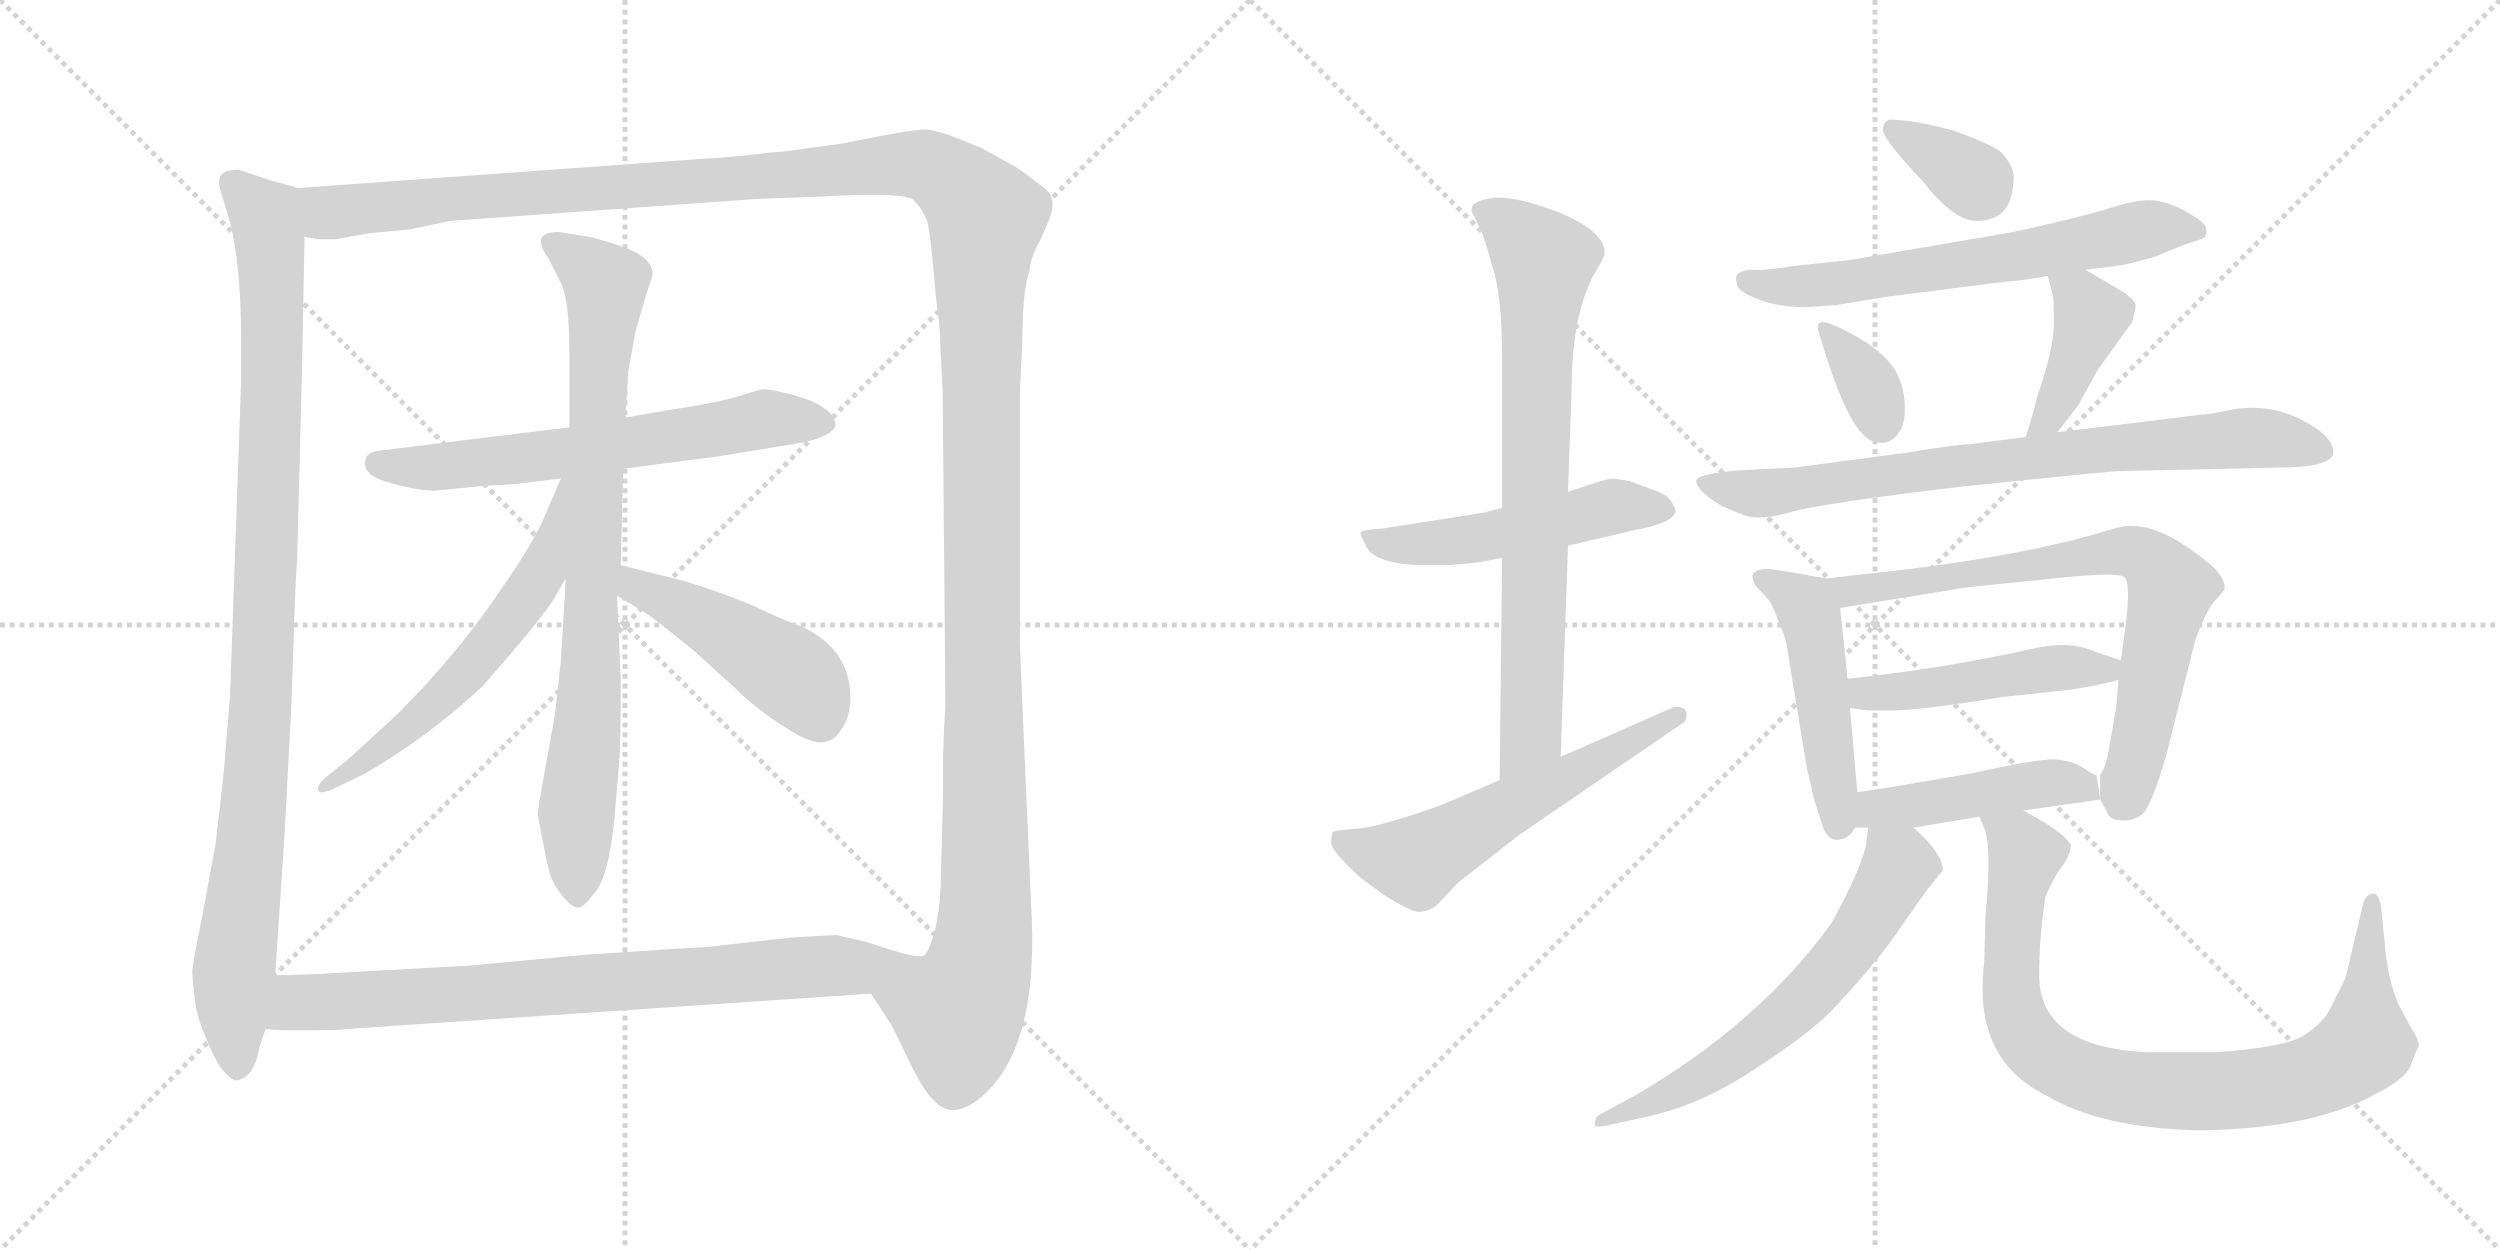 <svg version="1.1" viewBox="0 0 2048 1024" xmlns="http://www.w3.org/2000/svg">
  <g stroke="lightgray" stroke-dasharray="1,1" stroke-width="1" transform="scale(4, 4)">
    <line x1="0" y1="0" x2="256" y2="256"></line>
    <line x1="256" y1="0" x2="0" y2="256"></line>
    <line x1="128" y1="0" x2="128" y2="256"></line>
    <line x1="0" y1="128" x2="256" y2="128"></line>
    <line x1="256" y1="0" x2="512" y2="256"></line>
    <line x1="512" y1="0" x2="256" y2="256"></line>
    <line x1="384" y1="0" x2="384" y2="256"></line>
    <line x1="256" y1="128" x2="512" y2="128"></line>
  </g>
<g transform="scale(1, -1) translate(0, -850)">
   <style type="text/css">
    @keyframes keyframes0 {
      from {
       stroke: black;
       stroke-dashoffset: 993;
       stroke-width: 128;
       }
       76% {
       animation-timing-function: step-end;
       stroke: black;
       stroke-dashoffset: 0;
       stroke-width: 128;
       }
       to {
       stroke: black;
       stroke-width: 1024;
       }
       }
       #make-me-a-hanzi-animation-0 {
         animation: keyframes0 1.058s both;
         animation-delay: 0s;
         animation-timing-function: linear;
       }
    @keyframes keyframes1 {
      from {
       stroke: black;
       stroke-dashoffset: 1552;
       stroke-width: 128;
       }
       83% {
       animation-timing-function: step-end;
       stroke: black;
       stroke-dashoffset: 0;
       stroke-width: 128;
       }
       to {
       stroke: black;
       stroke-width: 1024;
       }
       }
       #make-me-a-hanzi-animation-1 {
         animation: keyframes1 1.513s both;
         animation-delay: 1.058s;
         animation-timing-function: linear;
       }
    @keyframes keyframes2 {
      from {
       stroke: black;
       stroke-dashoffset: 625;
       stroke-width: 128;
       }
       67% {
       animation-timing-function: step-end;
       stroke: black;
       stroke-dashoffset: 0;
       stroke-width: 128;
       }
       to {
       stroke: black;
       stroke-width: 1024;
       }
       }
       #make-me-a-hanzi-animation-2 {
         animation: keyframes2 0.759s both;
         animation-delay: 2.571s;
         animation-timing-function: linear;
       }
    @keyframes keyframes3 {
      from {
       stroke: black;
       stroke-dashoffset: 811;
       stroke-width: 128;
       }
       73% {
       animation-timing-function: step-end;
       stroke: black;
       stroke-dashoffset: 0;
       stroke-width: 128;
       }
       to {
       stroke: black;
       stroke-width: 1024;
       }
       }
       #make-me-a-hanzi-animation-3 {
         animation: keyframes3 0.91s both;
         animation-delay: 3.33s;
         animation-timing-function: linear;
       }
    @keyframes keyframes4 {
      from {
       stroke: black;
       stroke-dashoffset: 582;
       stroke-width: 128;
       }
       65% {
       animation-timing-function: step-end;
       stroke: black;
       stroke-dashoffset: 0;
       stroke-width: 128;
       }
       to {
       stroke: black;
       stroke-width: 1024;
       }
       }
       #make-me-a-hanzi-animation-4 {
         animation: keyframes4 0.724s both;
         animation-delay: 4.24s;
         animation-timing-function: linear;
       }
    @keyframes keyframes5 {
      from {
       stroke: black;
       stroke-dashoffset: 458;
       stroke-width: 128;
       }
       60% {
       animation-timing-function: step-end;
       stroke: black;
       stroke-dashoffset: 0;
       stroke-width: 128;
       }
       to {
       stroke: black;
       stroke-width: 1024;
       }
       }
       #make-me-a-hanzi-animation-5 {
         animation: keyframes5 0.623s both;
         animation-delay: 4.963s;
         animation-timing-function: linear;
       }
    @keyframes keyframes6 {
      from {
       stroke: black;
       stroke-dashoffset: 776;
       stroke-width: 128;
       }
       72% {
       animation-timing-function: step-end;
       stroke: black;
       stroke-dashoffset: 0;
       stroke-width: 128;
       }
       to {
       stroke: black;
       stroke-width: 1024;
       }
       }
       #make-me-a-hanzi-animation-6 {
         animation: keyframes6 0.882s both;
         animation-delay: 5.586s;
         animation-timing-function: linear;
       }
    @keyframes keyframes7 {
      from {
       stroke: black;
       stroke-dashoffset: 505;
       stroke-width: 128;
       }
       62% {
       animation-timing-function: step-end;
       stroke: black;
       stroke-dashoffset: 0;
       stroke-width: 128;
       }
       to {
       stroke: black;
       stroke-width: 1024;
       }
       }
       #make-me-a-hanzi-animation-7 {
         animation: keyframes7 0.661s both;
         animation-delay: 6.468s;
         animation-timing-function: linear;
       }
    @keyframes keyframes8 {
      from {
       stroke: black;
       stroke-dashoffset: 747;
       stroke-width: 128;
       }
       71% {
       animation-timing-function: step-end;
       stroke: black;
       stroke-dashoffset: 0;
       stroke-width: 128;
       }
       to {
       stroke: black;
       stroke-width: 1024;
       }
       }
       #make-me-a-hanzi-animation-8 {
         animation: keyframes8 0.858s both;
         animation-delay: 7.129s;
         animation-timing-function: linear;
       }
    @keyframes keyframes9 {
      from {
       stroke: black;
       stroke-dashoffset: 568;
       stroke-width: 128;
       }
       65% {
       animation-timing-function: step-end;
       stroke: black;
       stroke-dashoffset: 0;
       stroke-width: 128;
       }
       to {
       stroke: black;
       stroke-width: 1024;
       }
       }
       #make-me-a-hanzi-animation-9 {
         animation: keyframes9 0.712s both;
         animation-delay: 7.986s;
         animation-timing-function: linear;
       }
    @keyframes keyframes10 {
      from {
       stroke: black;
       stroke-dashoffset: 342;
       stroke-width: 128;
       }
       53% {
       animation-timing-function: step-end;
       stroke: black;
       stroke-dashoffset: 0;
       stroke-width: 128;
       }
       to {
       stroke: black;
       stroke-width: 1024;
       }
       }
       #make-me-a-hanzi-animation-10 {
         animation: keyframes10 0.528s both;
         animation-delay: 8.699s;
         animation-timing-function: linear;
       }
    @keyframes keyframes11 {
      from {
       stroke: black;
       stroke-dashoffset: 632;
       stroke-width: 128;
       }
       67% {
       animation-timing-function: step-end;
       stroke: black;
       stroke-dashoffset: 0;
       stroke-width: 128;
       }
       to {
       stroke: black;
       stroke-width: 1024;
       }
       }
       #make-me-a-hanzi-animation-11 {
         animation: keyframes11 0.764s both;
         animation-delay: 9.227s;
         animation-timing-function: linear;
       }
    @keyframes keyframes12 {
      from {
       stroke: black;
       stroke-dashoffset: 342;
       stroke-width: 128;
       }
       53% {
       animation-timing-function: step-end;
       stroke: black;
       stroke-dashoffset: 0;
       stroke-width: 128;
       }
       to {
       stroke: black;
       stroke-width: 1024;
       }
       }
       #make-me-a-hanzi-animation-12 {
         animation: keyframes12 0.528s both;
         animation-delay: 9.991s;
         animation-timing-function: linear;
       }
    @keyframes keyframes13 {
      from {
       stroke: black;
       stroke-dashoffset: 401;
       stroke-width: 128;
       }
       57% {
       animation-timing-function: step-end;
       stroke: black;
       stroke-dashoffset: 0;
       stroke-width: 128;
       }
       to {
       stroke: black;
       stroke-width: 1024;
       }
       }
       #make-me-a-hanzi-animation-13 {
         animation: keyframes13 0.576s both;
         animation-delay: 10.52s;
         animation-timing-function: linear;
       }
    @keyframes keyframes14 {
      from {
       stroke: black;
       stroke-dashoffset: 767;
       stroke-width: 128;
       }
       71% {
       animation-timing-function: step-end;
       stroke: black;
       stroke-dashoffset: 0;
       stroke-width: 128;
       }
       to {
       stroke: black;
       stroke-width: 1024;
       }
       }
       #make-me-a-hanzi-animation-14 {
         animation: keyframes14 0.874s both;
         animation-delay: 11.096s;
         animation-timing-function: linear;
       }
    @keyframes keyframes15 {
      from {
       stroke: black;
       stroke-dashoffset: 480;
       stroke-width: 128;
       }
       61% {
       animation-timing-function: step-end;
       stroke: black;
       stroke-dashoffset: 0;
       stroke-width: 128;
       }
       to {
       stroke: black;
       stroke-width: 1024;
       }
       }
       #make-me-a-hanzi-animation-15 {
         animation: keyframes15 0.641s both;
         animation-delay: 11.97s;
         animation-timing-function: linear;
       }
    @keyframes keyframes16 {
      from {
       stroke: black;
       stroke-dashoffset: 721;
       stroke-width: 128;
       }
       70% {
       animation-timing-function: step-end;
       stroke: black;
       stroke-dashoffset: 0;
       stroke-width: 128;
       }
       to {
       stroke: black;
       stroke-width: 1024;
       }
       }
       #make-me-a-hanzi-animation-16 {
         animation: keyframes16 0.837s both;
         animation-delay: 12.611s;
         animation-timing-function: linear;
       }
    @keyframes keyframes17 {
      from {
       stroke: black;
       stroke-dashoffset: 472;
       stroke-width: 128;
       }
       61% {
       animation-timing-function: step-end;
       stroke: black;
       stroke-dashoffset: 0;
       stroke-width: 128;
       }
       to {
       stroke: black;
       stroke-width: 1024;
       }
       }
       #make-me-a-hanzi-animation-17 {
         animation: keyframes17 0.634s both;
         animation-delay: 13.448s;
         animation-timing-function: linear;
       }
    @keyframes keyframes18 {
      from {
       stroke: black;
       stroke-dashoffset: 450;
       stroke-width: 128;
       }
       59% {
       animation-timing-function: step-end;
       stroke: black;
       stroke-dashoffset: 0;
       stroke-width: 128;
       }
       to {
       stroke: black;
       stroke-width: 1024;
       }
       }
       #make-me-a-hanzi-animation-18 {
         animation: keyframes18 0.616s both;
         animation-delay: 14.082s;
         animation-timing-function: linear;
       }
    @keyframes keyframes19 {
      from {
       stroke: black;
       stroke-dashoffset: 617;
       stroke-width: 128;
       }
       67% {
       animation-timing-function: step-end;
       stroke: black;
       stroke-dashoffset: 0;
       stroke-width: 128;
       }
       to {
       stroke: black;
       stroke-width: 1024;
       }
       }
       #make-me-a-hanzi-animation-19 {
         animation: keyframes19 0.752s both;
         animation-delay: 14.698s;
         animation-timing-function: linear;
       }
    @keyframes keyframes20 {
      from {
       stroke: black;
       stroke-dashoffset: 862;
       stroke-width: 128;
       }
       74% {
       animation-timing-function: step-end;
       stroke: black;
       stroke-dashoffset: 0;
       stroke-width: 128;
       }
       to {
       stroke: black;
       stroke-width: 1024;
       }
       }
       #make-me-a-hanzi-animation-20 {
         animation: keyframes20 0.951s both;
         animation-delay: 15.45s;
         animation-timing-function: linear;
       }
</style>
<path d="M 195.5 711.0 Q 184.5 711.0 181.5 707.0 Q 177.5 703.0 181.5 691.0 L 188.5 668.0 Q 197.5 632.0 197.5 571.0 L 197.5 538.0 L 188.5 281.0 L 183.5 220.0 Q 181.5 200.0 176.5 158.0 L 166.5 104.0 Q 157.5 59.0 157.5 54.0 Q 157.5 49.0 159.5 33.0 Q 160.5 18.0 169.5 -2.0 Q 177.5 -22.0 184.5 -29.0 Q 191.5 -36.0 194.5 -35.0 Q 208.5 -32.0 212.5 -8.0 L 217.5 7.0 L 225.5 51.0 L 227.5 83.0 Q 234.5 183.0 235.5 212.0 L 238.5 268.0 L 240.5 324.0 Q 241.5 366.0 243.5 393.0 L 247.5 552.0 L 249.5 656.0 C 250.5 686.0 250.5 694.0 244.5 696.0 L 222.5 702.0 L 195.5 711.0 Z" fill="lightgray"></path> 
<path d="M 713.5 36.0 L 728.5 13.0 Q 729.5 12.0 735.5 0.0 L 745.5 -21.0 Q 757.5 -45.0 765.5 -52.0 Q 780.5 -68.0 803.5 -49.0 Q 852.5 -8.0 844.5 112.0 L 837.5 274.0 Q 835.5 320.0 835.5 325.0 L 835.5 530.0 L 837.5 570.0 Q 837.5 612.0 843.5 629.0 Q 844.5 640.0 852.5 654.0 L 859.5 670.0 Q 866.5 688.0 855.5 696.0 Q 844.5 704.0 842.5 706.0 L 832.5 713.0 L 803.5 729.0 L 778.5 739.0 Q 763.5 744.0 758.5 744.0 Q 752.5 744.0 734.5 741.0 L 702.5 735.0 Q 690.5 732.0 664.5 729.0 L 643.5 726.0 L 630.5 725.0 Q 599.5 721.0 576.5 720.0 L 244.5 696.0 C 214.5 694.0 219.5 655.0 249.5 656.0 L 260.5 654.0 L 274.5 654.0 L 303.5 659.0 L 335.5 662.0 L 368.5 669.0 L 619.5 687.0 L 673.5 689.0 Q 740.5 693.0 748.5 686.0 Q 755.5 679.0 759.5 669.0 Q 762.5 658.0 766.5 608.0 L 769.5 584.0 L 771.5 543.0 Q 772.5 533.0 772.5 498.0 L 774.5 271.0 L 773.5 256.0 L 772.5 229.0 L 772.5 198.0 L 770.5 122.0 Q 769.5 102.0 765.5 86.0 Q 760.5 69.0 756.5 67.0 C 747.5 38.0 697.5 62.0 713.5 36.0 Z" fill="lightgray"></path> 
<path d="M 466.5 500.0 L 312.5 481.0 Q 302.5 480.0 300.5 476.0 Q 293.5 462.0 317.5 455.0 Q 341.5 448.0 356.5 448.0 L 395.5 452.0 Q 418.5 453.0 426.5 454.0 L 459.5 458.0 L 510.5 466.0 L 587.5 476.0 L 642.5 485.0 Q 679.5 490.0 684.5 501.0 Q 684.5 513.0 663.5 522.0 L 651.5 526.0 Q 628.5 532.0 624.0 531.0 Q 619.5 530.0 603.5 525.0 Q 587.5 520.0 547.5 514.0 L 512.5 508.0 L 466.5 500.0 Z" fill="lightgray"></path> 
<path d="M 520.5 578.0 L 528.5 606.0 L 533.5 621.0 Q 537.5 631.0 526.5 639.5 Q 515.5 648.0 482.5 656.0 L 457.5 660.0 Q 433.5 660.0 449.5 638.0 L 459.5 618.0 Q 466.5 605.0 466.5 558.0 L 466.5 500.0 L 463.5 376.0 L 459.5 309.0 Q 455.5 274.0 454.5 264.0 L 445.5 214.0 Q 440.5 187.0 440.5 183.0 Q 448.5 138.0 452.0 130.0 Q 455.5 122.0 462.5 114.0 Q 469.5 106.0 474.0 106.5 Q 478.5 107.0 486.5 118.0 Q 498.5 130.0 503.5 181.0 L 507.5 229.0 Q 508.5 241.0 508.5 294.0 L 505.5 362.0 L 508.5 387.0 L 510.5 466.0 L 512.5 508.0 L 514.5 545.0 L 520.5 578.0 Z" fill="lightgray"></path> 
<path d="M 459.5 458.0 L 446.5 428.0 Q 438.5 407.0 405.5 360.0 Q 372.5 312.0 325.5 265.0 L 287.5 230.0 L 265.5 212.0 Q 259.5 206.0 260.5 203.0 Q 261.5 199.0 271.5 203.0 L 298.5 216.0 Q 350.5 246.0 395.5 288.0 Q 444.5 344.0 453.5 359.0 Q 461.5 373.0 463.5 376.0 C 523.5 475.0 471.5 486.0 459.5 458.0 Z" fill="lightgray"></path> 
<path d="M 505.5 362.0 L 528.5 348.0 Q 535.5 344.0 569.5 316.0 L 602.5 286.0 Q 619.5 269.0 643.5 254.0 Q 667.5 238.0 678.5 243.0 Q 684.5 244.0 691.5 256.0 Q 697.5 267.0 696.5 282.0 Q 694.5 321.0 653.5 338.0 Q 641.5 342.0 616.5 354.0 Q 590.5 365.0 560.5 374.0 L 508.5 387.0 C 479.5 394.0 479.5 378.0 505.5 362.0 Z" fill="lightgray"></path> 
<path d="M 217.5 7.0 L 231.5 6.0 L 255.5 6.0 Q 278.5 6.0 283.5 7.0 L 713.5 36.0 C 743.5 38.0 785.5 63.0 756.5 67.0 Q 751.5 65.0 729.5 72.0 L 707.5 79.0 Q 688.5 83.0 685.5 84.0 Q 682.5 84.0 648.5 82.0 L 576.5 74.0 Q 569.5 74.0 481.5 68.0 L 384.5 59.0 L 258.5 52.0 L 225.5 51.0 C 195.5 50.0 187.5 9.0 217.5 7.0 Z" fill="lightgray"></path> 
<path d="M 1230.5 434.0 L 1215.5 430.0 L 1132.5 417.0 Q 1116.5 416.0 1114.5 414.0 Q 1114.5 411.0 1118.5 404.0 Q 1123.5 389.0 1161.5 387.0 L 1185.5 387.0 L 1209.5 389.0 L 1230.5 393.0 L 1284.5 403.0 L 1340.5 416.0 Q 1372.5 422.0 1372.5 432.0 Q 1372.5 434.0 1368.5 440.0 Q 1365.5 445.0 1353.5 449.0 L 1334.5 456.0 L 1321.5 458.0 Q 1315.5 458.0 1284.5 447.0 L 1230.5 434.0 Z" fill="lightgray"></path> 
<path d="M 1205.5 678.0 Q 1205.5 676.0 1207.5 673.0 L 1215.5 656.0 L 1222.5 632.0 Q 1230.5 608.0 1230.5 558.0 L 1230.5 434.0 L 1230.5 393.0 L 1228.5 211.0 C 1228.5 181.0 1277.5 200.0 1278.5 230.0 L 1284.5 403.0 L 1284.5 447.0 L 1287.5 532.0 Q 1287.5 595.0 1308.5 630.0 Q 1314.5 639.0 1314.5 643.0 Q 1314.5 660.0 1279.5 675.0 Q 1244.5 689.0 1224.5 688.0 Q 1205.5 686.0 1205.5 678.0 Z" fill="lightgray"></path> 
<path d="M 1228.5 211.0 L 1179.5 190.0 Q 1128.5 172.0 1110.5 171.0 Q 1092.5 170.0 1091.5 168.0 Q 1090.5 165.0 1090.5 159.0 Q 1091.5 152.0 1114.5 131.0 L 1133.5 117.0 Q 1155.5 103.0 1162.5 103.0 Q 1169.5 103.0 1176.5 108.0 L 1194.5 127.0 L 1244.5 166.0 L 1377.5 257.0 Q 1381.5 259.0 1381.5 263.0 Q 1382.5 271.0 1373.5 271.0 Q 1371.5 271.0 1369.5 270.0 L 1278.5 230.0 L 1228.5 211.0 Z" fill="lightgray"></path> 
<path d="M 1600.5 743.0 Q 1566.5 752.0 1548.5 752.0 Q 1542.5 751.0 1542.5 743.0 Q 1543.5 735.0 1575.5 701.0 Q 1600.5 669.0 1619.5 669.0 Q 1649.5 669.0 1649.5 705.0 Q 1649.5 715.0 1638.5 726.0 Q 1628.5 733.0 1600.5 743.0 Z" fill="lightgray"></path> 
<path d="M 1708.5 629.0 L 1739.5 633.0 L 1763.5 639.0 L 1790.5 650.0 Q 1804.5 654.0 1806.5 656.0 Q 1808.5 660.0 1806.5 665.0 Q 1804.5 669.0 1788.5 678.0 Q 1772.5 686.0 1760.5 686.0 Q 1748.5 686.0 1726.5 679.0 Q 1704.5 672.0 1649.5 660.0 L 1515.5 637.0 L 1468.5 632.0 Q 1443.5 628.0 1433.5 629.0 Q 1424.5 628.0 1422.5 624.0 Q 1421.5 622.0 1423.5 615.0 Q 1427.5 609.0 1445.5 603.0 Q 1464.5 597.0 1489.5 599.0 L 1503.5 600.0 L 1546.5 607.0 L 1640.5 619.0 Q 1656.5 620.0 1677.5 624.0 L 1708.5 629.0 Z" fill="lightgray"></path> 
<path d="M 1498.5 585.0 Q 1484.5 590.0 1491.5 573.0 Q 1515.5 491.0 1536.5 488.0 Q 1546.5 485.0 1553.5 493.0 Q 1560.5 500.0 1560.5 515.0 Q 1560.5 530.0 1554.5 543.0 Q 1548.5 556.0 1529.5 569.0 Q 1510.5 581.0 1498.5 585.0 Z" fill="lightgray"></path> 
<path d="M 1685.5 496.0 L 1702.5 518.0 L 1718.5 547.0 L 1746.5 586.0 Q 1748.5 592.0 1749.5 599.0 Q 1750.5 605.0 1730.5 616.0 L 1708.5 629.0 C 1682.5 644.0 1670.5 652.0 1677.5 624.0 L 1681.5 609.0 Q 1682.5 607.0 1682.5 586.0 Q 1682.5 564.0 1669.5 527.0 Q 1665.5 511.0 1659.5 492.0 C 1650.5 463.0 1667.5 472.0 1685.5 496.0 Z" fill="lightgray"></path> 
<path d="M 1733.5 464.0 L 1867.5 467.0 Q 1909.5 467.0 1911.5 479.0 Q 1911.5 493.0 1885.5 506.0 Q 1860.5 519.0 1831.5 515.0 L 1810.5 511.0 Q 1798.5 510.0 1776.5 507.0 L 1685.5 496.0 L 1659.5 492.0 L 1612.5 486.0 Q 1603.5 486.0 1560.5 479.0 L 1470.5 467.0 L 1428.5 465.0 Q 1389.5 462.0 1389.5 456.0 Q 1390.5 447.0 1411.5 435.0 L 1428.5 428.0 Q 1442.5 423.0 1468.5 431.0 Q 1495.5 438.0 1603.5 451.0 L 1671.5 458.0 Q 1720.5 463.0 1733.5 464.0 Z" fill="lightgray"></path> 
<path d="M 1496.5 376.0 Q 1458.5 383.0 1448.5 384.0 Q 1438.5 384.0 1435.5 379.0 Q 1435.5 376.0 1437.5 371.0 L 1448.5 359.0 Q 1453.5 352.0 1457.5 339.0 Q 1463.5 327.0 1464.5 316.0 L 1480.5 219.0 Q 1482.5 213.0 1485.5 197.0 L 1493.5 172.0 Q 1497.5 162.0 1504.5 162.0 Q 1514.5 162.0 1519.5 172.0 L 1521.5 201.0 L 1515.5 270.0 L 1513.5 294.0 L 1507.5 352.0 C 1505.5 374.0 1505.5 374.0 1496.5 376.0 Z" fill="lightgray"></path> 
<path d="M 1720.5 195.0 L 1726.5 184.0 Q 1728.5 178.0 1737.5 178.0 Q 1746.5 177.0 1753.5 182.0 Q 1761.5 186.0 1774.5 231.0 L 1798.5 326.0 Q 1806.5 348.0 1813.5 357.0 Q 1821.5 365.0 1822.5 368.0 Q 1822.5 379.0 1806.5 391.0 Q 1771.5 419.0 1747.5 419.0 Q 1741.5 420.0 1728.5 416.0 Q 1660.5 395.0 1548.5 382.0 Q 1527.5 380.0 1496.5 376.0 C 1466.5 372.0 1477.5 347.0 1507.5 352.0 L 1612.5 369.0 L 1681.5 376.0 Q 1735.5 382.0 1740.5 377.0 Q 1745.5 372.0 1741.5 339.0 L 1737.5 309.0 L 1735.5 293.0 L 1733.5 270.0 L 1726.5 230.0 Q 1722.5 216.0 1720.5 216.0 L 1720.5 195.0 Z" fill="lightgray"></path> 
<path d="M 1737.5 309.0 L 1716.5 316.0 Q 1695.5 326.0 1662.5 318.0 Q 1590.5 302.0 1513.5 294.0 C 1483.5 291.0 1485.5 274.0 1515.5 270.0 L 1530.5 268.0 L 1550.5 268.0 Q 1572.5 268.0 1640.5 279.0 L 1696.5 285.0 Q 1721.5 289.0 1735.5 293.0 C 1763.5 300.0 1763.5 300.0 1737.5 309.0 Z" fill="lightgray"></path> 
<path d="M 1657.5 186.0 L 1720.5 195.0 L 1717.5 215.0 Q 1715.5 215.0 1706.5 221.0 Q 1697.5 227.0 1682.5 228.0 Q 1667.5 228.0 1612.5 216.0 L 1571.5 209.0 Q 1549.5 205.0 1521.5 201.0 C 1491.5 197.0 1489.5 172.0 1519.5 172.0 L 1530.5 172.0 L 1567.5 172.0 L 1621.5 181.0 L 1657.5 186.0 Z" fill="lightgray"></path> 
<path d="M 1530.5 172.0 L 1528.5 157.0 Q 1523.5 136.0 1500.5 94.0 Q 1441.5 12.0 1338.5 -48.0 L 1310.5 -63.0 Q 1306.5 -65.0 1306.5 -71.0 Q 1306.5 -74.0 1316.5 -72.0 L 1343.5 -66.0 Q 1389.5 -57.0 1432.5 -29.0 Q 1476.5 -1.0 1498.5 20.0 Q 1537.5 61.0 1557.5 91.0 Q 1577.5 120.0 1583.5 127.0 L 1591.5 137.0 Q 1591.5 151.0 1567.5 172.0 C 1545.5 193.0 1534.5 202.0 1530.5 172.0 Z" fill="lightgray"></path> 
<path d="M 1670.5 51.0 Q 1670.5 82.0 1675.5 115.0 Q 1679.5 125.0 1685.5 135.0 L 1692.5 145.0 Q 1696.5 153.0 1696.5 158.0 Q 1691.5 166.0 1673.5 177.0 L 1657.5 186.0 C 1631.5 201.0 1611.5 209.0 1621.5 181.0 L 1626.5 169.0 Q 1631.5 151.0 1626.5 100.0 L 1625.5 62.0 Q 1615.5 -17.0 1675.5 -47.0 Q 1720.5 -74.0 1800.5 -76.0 Q 1894.5 -75.0 1946.5 -46.0 Q 1968.5 -35.0 1974.5 -24.0 Q 1978.5 -12.0 1981.5 -7.0 Q 1981.5 -1.0 1974.5 9.0 L 1964.5 28.0 Q 1955.5 50.0 1953.5 78.0 L 1950.5 108.0 Q 1948.5 118.0 1944.5 118.0 Q 1937.5 118.0 1935.5 108.0 L 1921.5 49.0 L 1909.5 25.0 Q 1903.5 12.0 1887.5 2.0 Q 1872.5 -8.0 1815.5 -12.0 L 1759.5 -12.0 Q 1670.5 -8.0 1670.5 51.0 Z" fill="lightgray"></path> 
      <clipPath id="make-me-a-hanzi-clip-0">
      <path d="M 195.5 711.0 Q 184.5 711.0 181.5 707.0 Q 177.5 703.0 181.5 691.0 L 188.5 668.0 Q 197.5 632.0 197.5 571.0 L 197.5 538.0 L 188.5 281.0 L 183.5 220.0 Q 181.5 200.0 176.5 158.0 L 166.5 104.0 Q 157.5 59.0 157.5 54.0 Q 157.5 49.0 159.5 33.0 Q 160.5 18.0 169.5 -2.0 Q 177.5 -22.0 184.5 -29.0 Q 191.5 -36.0 194.5 -35.0 Q 208.5 -32.0 212.5 -8.0 L 217.5 7.0 L 225.5 51.0 L 227.5 83.0 Q 234.5 183.0 235.5 212.0 L 238.5 268.0 L 240.5 324.0 Q 241.5 366.0 243.5 393.0 L 247.5 552.0 L 249.5 656.0 C 250.5 686.0 250.5 694.0 244.5 696.0 L 222.5 702.0 L 195.5 711.0 Z" fill="lightgray"></path>
      </clipPath>
      <path clip-path="url(#make-me-a-hanzi-clip-0)" d="M 190.5 701.0 L 218.5 669.0 L 223.5 604.0 L 213.5 262.0 L 190.5 43.0 L 194.5 -24.0 " fill="none" id="make-me-a-hanzi-animation-0" stroke-dasharray="865 1730" stroke-linecap="round"></path>

      <clipPath id="make-me-a-hanzi-clip-1">
      <path d="M 713.5 36.0 L 728.5 13.0 Q 729.5 12.0 735.5 0.0 L 745.5 -21.0 Q 757.5 -45.0 765.5 -52.0 Q 780.5 -68.0 803.5 -49.0 Q 852.5 -8.0 844.5 112.0 L 837.5 274.0 Q 835.5 320.0 835.5 325.0 L 835.5 530.0 L 837.5 570.0 Q 837.5 612.0 843.5 629.0 Q 844.5 640.0 852.5 654.0 L 859.5 670.0 Q 866.5 688.0 855.5 696.0 Q 844.5 704.0 842.5 706.0 L 832.5 713.0 L 803.5 729.0 L 778.5 739.0 Q 763.5 744.0 758.5 744.0 Q 752.5 744.0 734.5 741.0 L 702.5 735.0 Q 690.5 732.0 664.5 729.0 L 643.5 726.0 L 630.5 725.0 Q 599.5 721.0 576.5 720.0 L 244.5 696.0 C 214.5 694.0 219.5 655.0 249.5 656.0 L 260.5 654.0 L 274.5 654.0 L 303.5 659.0 L 335.5 662.0 L 368.5 669.0 L 619.5 687.0 L 673.5 689.0 Q 740.5 693.0 748.5 686.0 Q 755.5 679.0 759.5 669.0 Q 762.5 658.0 766.5 608.0 L 769.5 584.0 L 771.5 543.0 Q 772.5 533.0 772.5 498.0 L 774.5 271.0 L 773.5 256.0 L 772.5 229.0 L 772.5 198.0 L 770.5 122.0 Q 769.5 102.0 765.5 86.0 Q 760.5 69.0 756.5 67.0 C 747.5 38.0 697.5 62.0 713.5 36.0 Z" fill="lightgray"></path>
      </clipPath>
      <path clip-path="url(#make-me-a-hanzi-clip-1)" d="M 252.5 690.0 L 265.5 678.0 L 278.5 676.0 L 380.5 689.0 L 745.5 716.0 L 784.5 699.0 L 807.5 672.0 L 802.5 622.0 L 805.5 81.0 L 799.5 49.0 L 785.5 21.0 L 723.5 34.0 " fill="none" id="make-me-a-hanzi-animation-1" stroke-dasharray="1424 2848" stroke-linecap="round"></path>

      <clipPath id="make-me-a-hanzi-clip-2">
      <path d="M 466.5 500.0 L 312.5 481.0 Q 302.5 480.0 300.5 476.0 Q 293.5 462.0 317.5 455.0 Q 341.5 448.0 356.5 448.0 L 395.5 452.0 Q 418.5 453.0 426.5 454.0 L 459.5 458.0 L 510.5 466.0 L 587.5 476.0 L 642.5 485.0 Q 679.5 490.0 684.5 501.0 Q 684.5 513.0 663.5 522.0 L 651.5 526.0 Q 628.5 532.0 624.0 531.0 Q 619.5 530.0 603.5 525.0 Q 587.5 520.0 547.5 514.0 L 512.5 508.0 L 466.5 500.0 Z" fill="lightgray"></path>
      </clipPath>
      <path clip-path="url(#make-me-a-hanzi-clip-2)" d="M 309.5 470.0 L 361.5 467.0 L 626.5 507.0 L 675.5 504.0 " fill="none" id="make-me-a-hanzi-animation-2" stroke-dasharray="497 994" stroke-linecap="round"></path>

      <clipPath id="make-me-a-hanzi-clip-3">
      <path d="M 520.5 578.0 L 528.5 606.0 L 533.5 621.0 Q 537.5 631.0 526.5 639.5 Q 515.5 648.0 482.5 656.0 L 457.5 660.0 Q 433.5 660.0 449.5 638.0 L 459.5 618.0 Q 466.5 605.0 466.5 558.0 L 466.5 500.0 L 463.5 376.0 L 459.5 309.0 Q 455.5 274.0 454.5 264.0 L 445.5 214.0 Q 440.5 187.0 440.5 183.0 Q 448.5 138.0 452.0 130.0 Q 455.5 122.0 462.5 114.0 Q 469.5 106.0 474.0 106.5 Q 478.5 107.0 486.5 118.0 Q 498.5 130.0 503.5 181.0 L 507.5 229.0 Q 508.5 241.0 508.5 294.0 L 505.5 362.0 L 508.5 387.0 L 510.5 466.0 L 512.5 508.0 L 514.5 545.0 L 520.5 578.0 Z" fill="lightgray"></path>
      </clipPath>
      <path clip-path="url(#make-me-a-hanzi-clip-3)" d="M 453.5 649.0 L 496.5 617.0 L 472.5 116.0 " fill="none" id="make-me-a-hanzi-animation-3" stroke-dasharray="683 1366" stroke-linecap="round"></path>

      <clipPath id="make-me-a-hanzi-clip-4">
      <path d="M 459.5 458.0 L 446.5 428.0 Q 438.5 407.0 405.5 360.0 Q 372.5 312.0 325.5 265.0 L 287.5 230.0 L 265.5 212.0 Q 259.5 206.0 260.5 203.0 Q 261.5 199.0 271.5 203.0 L 298.5 216.0 Q 350.5 246.0 395.5 288.0 Q 444.5 344.0 453.5 359.0 Q 461.5 373.0 463.5 376.0 C 523.5 475.0 471.5 486.0 459.5 458.0 Z" fill="lightgray"></path>
      </clipPath>
      <path clip-path="url(#make-me-a-hanzi-clip-4)" d="M 463.5 452.0 L 445.5 383.0 L 404.5 324.0 L 346.5 264.0 L 265.5 206.0 " fill="none" id="make-me-a-hanzi-animation-4" stroke-dasharray="454 908" stroke-linecap="round"></path>

      <clipPath id="make-me-a-hanzi-clip-5">
      <path d="M 505.5 362.0 L 528.5 348.0 Q 535.5 344.0 569.5 316.0 L 602.5 286.0 Q 619.5 269.0 643.5 254.0 Q 667.5 238.0 678.5 243.0 Q 684.5 244.0 691.5 256.0 Q 697.5 267.0 696.5 282.0 Q 694.5 321.0 653.5 338.0 Q 641.5 342.0 616.5 354.0 Q 590.5 365.0 560.5 374.0 L 508.5 387.0 C 479.5 394.0 479.5 378.0 505.5 362.0 Z" fill="lightgray"></path>
      </clipPath>
      <path clip-path="url(#make-me-a-hanzi-clip-5)" d="M 513.5 380.0 L 530.5 364.0 L 574.5 344.0 L 650.5 296.0 L 671.5 261.0 " fill="none" id="make-me-a-hanzi-animation-5" stroke-dasharray="330 660" stroke-linecap="round"></path>

      <clipPath id="make-me-a-hanzi-clip-6">
      <path d="M 217.5 7.0 L 231.5 6.0 L 255.5 6.0 Q 278.5 6.0 283.5 7.0 L 713.5 36.0 C 743.5 38.0 785.5 63.0 756.5 67.0 Q 751.5 65.0 729.5 72.0 L 707.5 79.0 Q 688.5 83.0 685.5 84.0 Q 682.5 84.0 648.5 82.0 L 576.5 74.0 Q 569.5 74.0 481.5 68.0 L 384.5 59.0 L 258.5 52.0 L 225.5 51.0 C 195.5 50.0 187.5 9.0 217.5 7.0 Z" fill="lightgray"></path>
      </clipPath>
      <path clip-path="url(#make-me-a-hanzi-clip-6)" d="M 224.5 13.0 L 244.5 29.0 L 704.5 57.0 L 737.5 65.0 " fill="none" id="make-me-a-hanzi-animation-6" stroke-dasharray="648 1296" stroke-linecap="round"></path>

      <clipPath id="make-me-a-hanzi-clip-7">
      <path d="M 1230.5 434.0 L 1215.5 430.0 L 1132.5 417.0 Q 1116.5 416.0 1114.5 414.0 Q 1114.5 411.0 1118.5 404.0 Q 1123.5 389.0 1161.5 387.0 L 1185.5 387.0 L 1209.5 389.0 L 1230.5 393.0 L 1284.5 403.0 L 1340.5 416.0 Q 1372.5 422.0 1372.5 432.0 Q 1372.5 434.0 1368.5 440.0 Q 1365.5 445.0 1353.5 449.0 L 1334.5 456.0 L 1321.5 458.0 Q 1315.5 458.0 1284.5 447.0 L 1230.5 434.0 Z" fill="lightgray"></path>
      </clipPath>
      <path clip-path="url(#make-me-a-hanzi-clip-7)" d="M 1118.5 410.0 L 1152.5 402.0 L 1247.5 416.0 L 1322.5 435.0 L 1363.5 433.0 " fill="none" id="make-me-a-hanzi-animation-7" stroke-dasharray="377 754" stroke-linecap="round"></path>

      <clipPath id="make-me-a-hanzi-clip-8">
      <path d="M 1205.5 678.0 Q 1205.5 676.0 1207.5 673.0 L 1215.5 656.0 L 1222.5 632.0 Q 1230.5 608.0 1230.5 558.0 L 1230.5 434.0 L 1230.5 393.0 L 1228.5 211.0 C 1228.5 181.0 1277.5 200.0 1278.5 230.0 L 1284.5 403.0 L 1284.5 447.0 L 1287.5 532.0 Q 1287.5 595.0 1308.5 630.0 Q 1314.5 639.0 1314.5 643.0 Q 1314.5 660.0 1279.5 675.0 Q 1244.5 689.0 1224.5 688.0 Q 1205.5 686.0 1205.5 678.0 Z" fill="lightgray"></path>
      </clipPath>
      <path clip-path="url(#make-me-a-hanzi-clip-8)" d="M 1212.5 678.0 L 1237.5 664.0 L 1264.5 636.0 L 1254.5 254.0 L 1232.5 219.0 " fill="none" id="make-me-a-hanzi-animation-8" stroke-dasharray="619 1238" stroke-linecap="round"></path>

      <clipPath id="make-me-a-hanzi-clip-9">
      <path d="M 1228.5 211.0 L 1179.5 190.0 Q 1128.5 172.0 1110.5 171.0 Q 1092.5 170.0 1091.5 168.0 Q 1090.5 165.0 1090.5 159.0 Q 1091.5 152.0 1114.5 131.0 L 1133.5 117.0 Q 1155.5 103.0 1162.5 103.0 Q 1169.5 103.0 1176.5 108.0 L 1194.5 127.0 L 1244.5 166.0 L 1377.5 257.0 Q 1381.5 259.0 1381.5 263.0 Q 1382.5 271.0 1373.5 271.0 Q 1371.5 271.0 1369.5 270.0 L 1278.5 230.0 L 1228.5 211.0 Z" fill="lightgray"></path>
      </clipPath>
      <path clip-path="url(#make-me-a-hanzi-clip-9)" d="M 1096.5 163.0 L 1121.5 151.0 L 1158.5 144.0 L 1374.5 264.0 " fill="none" id="make-me-a-hanzi-animation-9" stroke-dasharray="440 880" stroke-linecap="round"></path>

      <clipPath id="make-me-a-hanzi-clip-10">
      <path d="M 1600.5 743.0 Q 1566.5 752.0 1548.5 752.0 Q 1542.5 751.0 1542.5 743.0 Q 1543.5 735.0 1575.5 701.0 Q 1600.5 669.0 1619.5 669.0 Q 1649.5 669.0 1649.5 705.0 Q 1649.5 715.0 1638.5 726.0 Q 1628.5 733.0 1600.5 743.0 Z" fill="lightgray"></path>
      </clipPath>
      <path clip-path="url(#make-me-a-hanzi-clip-10)" d="M 1551.5 744.0 L 1622.5 695.0 " fill="none" id="make-me-a-hanzi-animation-10" stroke-dasharray="214 428" stroke-linecap="round"></path>

      <clipPath id="make-me-a-hanzi-clip-11">
      <path d="M 1708.5 629.0 L 1739.5 633.0 L 1763.5 639.0 L 1790.5 650.0 Q 1804.5 654.0 1806.5 656.0 Q 1808.5 660.0 1806.5 665.0 Q 1804.5 669.0 1788.5 678.0 Q 1772.5 686.0 1760.5 686.0 Q 1748.5 686.0 1726.5 679.0 Q 1704.5 672.0 1649.5 660.0 L 1515.5 637.0 L 1468.5 632.0 Q 1443.5 628.0 1433.5 629.0 Q 1424.5 628.0 1422.5 624.0 Q 1421.5 622.0 1423.5 615.0 Q 1427.5 609.0 1445.5 603.0 Q 1464.5 597.0 1489.5 599.0 L 1503.5 600.0 L 1546.5 607.0 L 1640.5 619.0 Q 1656.5 620.0 1677.5 624.0 L 1708.5 629.0 Z" fill="lightgray"></path>
      </clipPath>
      <path clip-path="url(#make-me-a-hanzi-clip-11)" d="M 1430.5 620.0 L 1455.5 615.0 L 1507.5 618.0 L 1763.5 663.0 L 1801.5 661.0 " fill="none" id="make-me-a-hanzi-animation-11" stroke-dasharray="504 1008" stroke-linecap="round"></path>

      <clipPath id="make-me-a-hanzi-clip-12">
      <path d="M 1498.5 585.0 Q 1484.5 590.0 1491.5 573.0 Q 1515.5 491.0 1536.5 488.0 Q 1546.5 485.0 1553.5 493.0 Q 1560.5 500.0 1560.5 515.0 Q 1560.5 530.0 1554.5 543.0 Q 1548.5 556.0 1529.5 569.0 Q 1510.5 581.0 1498.5 585.0 Z" fill="lightgray"></path>
      </clipPath>
      <path clip-path="url(#make-me-a-hanzi-clip-12)" d="M 1499.5 576.0 L 1528.5 540.0 L 1541.5 502.0 " fill="none" id="make-me-a-hanzi-animation-12" stroke-dasharray="214 428" stroke-linecap="round"></path>

      <clipPath id="make-me-a-hanzi-clip-13">
      <path d="M 1685.5 496.0 L 1702.5 518.0 L 1718.5 547.0 L 1746.5 586.0 Q 1748.5 592.0 1749.5 599.0 Q 1750.5 605.0 1730.5 616.0 L 1708.5 629.0 C 1682.5 644.0 1670.5 652.0 1677.5 624.0 L 1681.5 609.0 Q 1682.5 607.0 1682.5 586.0 Q 1682.5 564.0 1669.5 527.0 Q 1665.5 511.0 1659.5 492.0 C 1650.5 463.0 1667.5 472.0 1685.5 496.0 Z" fill="lightgray"></path>
      </clipPath>
      <path clip-path="url(#make-me-a-hanzi-clip-13)" d="M 1686.5 618.0 L 1703.5 607.0 L 1712.5 588.0 L 1685.5 522.0 L 1665.5 497.0 " fill="none" id="make-me-a-hanzi-animation-13" stroke-dasharray="273 546" stroke-linecap="round"></path>

      <clipPath id="make-me-a-hanzi-clip-14">
      <path d="M 1733.5 464.0 L 1867.5 467.0 Q 1909.5 467.0 1911.5 479.0 Q 1911.5 493.0 1885.5 506.0 Q 1860.5 519.0 1831.5 515.0 L 1810.5 511.0 Q 1798.5 510.0 1776.5 507.0 L 1685.5 496.0 L 1659.5 492.0 L 1612.5 486.0 Q 1603.5 486.0 1560.5 479.0 L 1470.5 467.0 L 1428.5 465.0 Q 1389.5 462.0 1389.5 456.0 Q 1390.5 447.0 1411.5 435.0 L 1428.5 428.0 Q 1442.5 423.0 1468.5 431.0 Q 1495.5 438.0 1603.5 451.0 L 1671.5 458.0 Q 1720.5 463.0 1733.5 464.0 Z" fill="lightgray"></path>
      </clipPath>
      <path clip-path="url(#make-me-a-hanzi-clip-14)" d="M 1395.5 453.0 L 1456.5 447.0 L 1653.5 475.0 L 1840.5 491.0 L 1902.5 481.0 " fill="none" id="make-me-a-hanzi-animation-14" stroke-dasharray="639 1278" stroke-linecap="round"></path>

      <clipPath id="make-me-a-hanzi-clip-15">
      <path d="M 1496.5 376.0 Q 1458.5 383.0 1448.5 384.0 Q 1438.5 384.0 1435.5 379.0 Q 1435.5 376.0 1437.5 371.0 L 1448.5 359.0 Q 1453.5 352.0 1457.5 339.0 Q 1463.5 327.0 1464.5 316.0 L 1480.5 219.0 Q 1482.5 213.0 1485.5 197.0 L 1493.5 172.0 Q 1497.5 162.0 1504.5 162.0 Q 1514.5 162.0 1519.5 172.0 L 1521.5 201.0 L 1515.5 270.0 L 1513.5 294.0 L 1507.5 352.0 C 1505.5 374.0 1505.5 374.0 1496.5 376.0 Z" fill="lightgray"></path>
      </clipPath>
      <path clip-path="url(#make-me-a-hanzi-clip-15)" d="M 1443.5 377.0 L 1469.5 362.0 L 1483.5 342.0 L 1505.5 174.0 " fill="none" id="make-me-a-hanzi-animation-15" stroke-dasharray="352 704" stroke-linecap="round"></path>

      <clipPath id="make-me-a-hanzi-clip-16">
      <path d="M 1720.5 195.0 L 1726.5 184.0 Q 1728.5 178.0 1737.5 178.0 Q 1746.5 177.0 1753.5 182.0 Q 1761.5 186.0 1774.5 231.0 L 1798.5 326.0 Q 1806.5 348.0 1813.5 357.0 Q 1821.5 365.0 1822.5 368.0 Q 1822.5 379.0 1806.5 391.0 Q 1771.5 419.0 1747.5 419.0 Q 1741.5 420.0 1728.5 416.0 Q 1660.5 395.0 1548.5 382.0 Q 1527.5 380.0 1496.5 376.0 C 1466.5 372.0 1477.5 347.0 1507.5 352.0 L 1612.5 369.0 L 1681.5 376.0 Q 1735.5 382.0 1740.5 377.0 Q 1745.5 372.0 1741.5 339.0 L 1737.5 309.0 L 1735.5 293.0 L 1733.5 270.0 L 1726.5 230.0 Q 1722.5 216.0 1720.5 216.0 L 1720.5 195.0 Z" fill="lightgray"></path>
      </clipPath>
      <path clip-path="url(#make-me-a-hanzi-clip-16)" d="M 1504.5 372.0 L 1515.5 365.0 L 1738.5 399.0 L 1763.5 389.0 L 1777.5 365.0 L 1740.5 197.0 " fill="none" id="make-me-a-hanzi-animation-16" stroke-dasharray="593 1186" stroke-linecap="round"></path>

      <clipPath id="make-me-a-hanzi-clip-17">
      <path d="M 1737.5 309.0 L 1716.5 316.0 Q 1695.5 326.0 1662.5 318.0 Q 1590.5 302.0 1513.5 294.0 C 1483.5 291.0 1485.5 274.0 1515.5 270.0 L 1530.5 268.0 L 1550.5 268.0 Q 1572.5 268.0 1640.5 279.0 L 1696.5 285.0 Q 1721.5 289.0 1735.5 293.0 C 1763.5 300.0 1763.5 300.0 1737.5 309.0 Z" fill="lightgray"></path>
      </clipPath>
      <path clip-path="url(#make-me-a-hanzi-clip-17)" d="M 1521.5 289.0 L 1528.5 282.0 L 1545.5 282.0 L 1686.5 303.0 L 1725.5 301.0 L 1730.5 306.0 " fill="none" id="make-me-a-hanzi-animation-17" stroke-dasharray="344 688" stroke-linecap="round"></path>

      <clipPath id="make-me-a-hanzi-clip-18">
      <path d="M 1657.5 186.0 L 1720.5 195.0 L 1717.5 215.0 Q 1715.5 215.0 1706.5 221.0 Q 1697.5 227.0 1682.5 228.0 Q 1667.5 228.0 1612.5 216.0 L 1571.5 209.0 Q 1549.5 205.0 1521.5 201.0 C 1491.5 197.0 1489.5 172.0 1519.5 172.0 L 1530.5 172.0 L 1567.5 172.0 L 1621.5 181.0 L 1657.5 186.0 Z" fill="lightgray"></path>
      </clipPath>
      <path clip-path="url(#make-me-a-hanzi-clip-18)" d="M 1525.5 179.0 L 1543.5 189.0 L 1672.5 208.0 L 1704.5 207.0 L 1711.5 199.0 " fill="none" id="make-me-a-hanzi-animation-18" stroke-dasharray="322 644" stroke-linecap="round"></path>

      <clipPath id="make-me-a-hanzi-clip-19">
      <path d="M 1530.5 172.0 L 1528.5 157.0 Q 1523.5 136.0 1500.5 94.0 Q 1441.5 12.0 1338.5 -48.0 L 1310.5 -63.0 Q 1306.5 -65.0 1306.5 -71.0 Q 1306.5 -74.0 1316.5 -72.0 L 1343.5 -66.0 Q 1389.5 -57.0 1432.5 -29.0 Q 1476.5 -1.0 1498.5 20.0 Q 1537.5 61.0 1557.5 91.0 Q 1577.5 120.0 1583.5 127.0 L 1591.5 137.0 Q 1591.5 151.0 1567.5 172.0 C 1545.5 193.0 1534.5 202.0 1530.5 172.0 Z" fill="lightgray"></path>
      </clipPath>
      <path clip-path="url(#make-me-a-hanzi-clip-19)" d="M 1536.5 164.0 L 1555.5 141.0 L 1519.5 79.0 L 1488.5 42.0 L 1417.5 -18.0 L 1371.5 -45.0 L 1311.5 -69.0 " fill="none" id="make-me-a-hanzi-animation-19" stroke-dasharray="489 978" stroke-linecap="round"></path>

      <clipPath id="make-me-a-hanzi-clip-20">
      <path d="M 1670.5 51.0 Q 1670.5 82.0 1675.5 115.0 Q 1679.5 125.0 1685.5 135.0 L 1692.5 145.0 Q 1696.5 153.0 1696.5 158.0 Q 1691.5 166.0 1673.5 177.0 L 1657.5 186.0 C 1631.5 201.0 1611.5 209.0 1621.5 181.0 L 1626.5 169.0 Q 1631.5 151.0 1626.5 100.0 L 1625.5 62.0 Q 1615.5 -17.0 1675.5 -47.0 Q 1720.5 -74.0 1800.5 -76.0 Q 1894.5 -75.0 1946.5 -46.0 Q 1968.5 -35.0 1974.5 -24.0 Q 1978.5 -12.0 1981.5 -7.0 Q 1981.5 -1.0 1974.5 9.0 L 1964.5 28.0 Q 1955.5 50.0 1953.5 78.0 L 1950.5 108.0 Q 1948.5 118.0 1944.5 118.0 Q 1937.5 118.0 1935.5 108.0 L 1921.5 49.0 L 1909.5 25.0 Q 1903.5 12.0 1887.5 2.0 Q 1872.5 -8.0 1815.5 -12.0 L 1759.5 -12.0 Q 1670.5 -8.0 1670.5 51.0 Z" fill="lightgray"></path>
      </clipPath>
      <path clip-path="url(#make-me-a-hanzi-clip-20)" d="M 1628.5 177.0 L 1659.5 150.0 L 1649.5 108.0 L 1646.5 51.0 L 1653.5 11.0 L 1682.5 -20.0 L 1735.5 -40.0 L 1841.5 -42.0 L 1883.5 -35.0 L 1924.5 -16.0 L 1933.5 -9.0 L 1938.5 8.0 L 1943.5 110.0 " fill="none" id="make-me-a-hanzi-animation-20" stroke-dasharray="734 1468" stroke-linecap="round"></path>

</g>
</svg>
